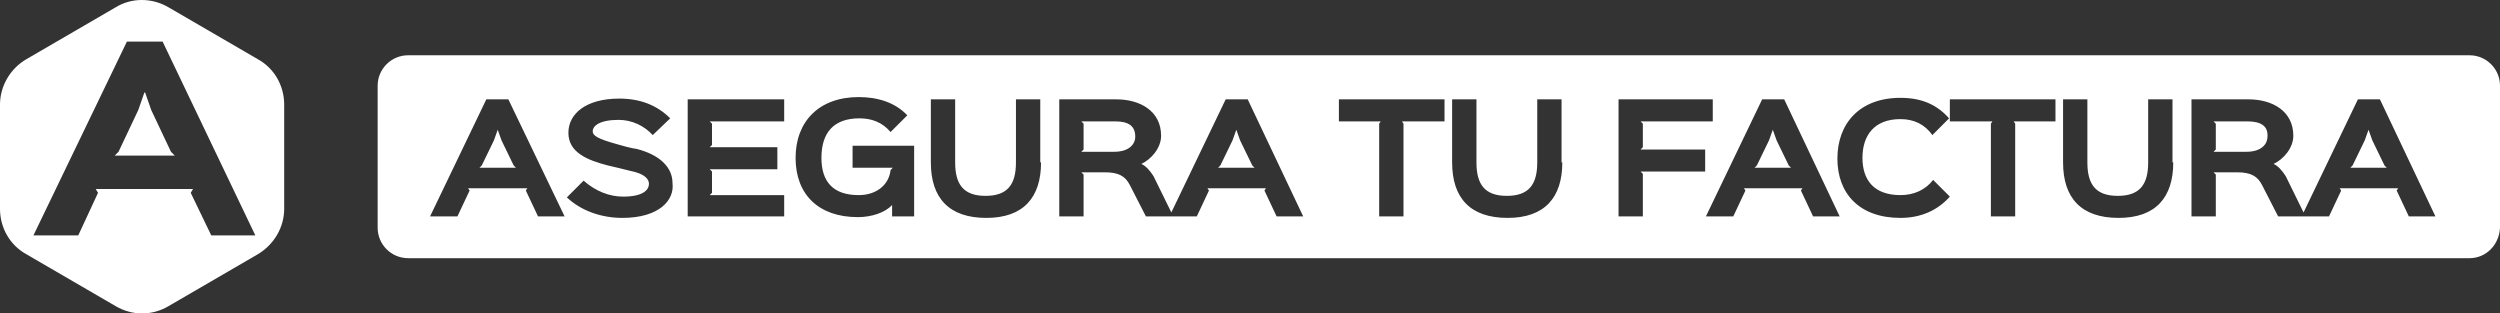 <?xml version="1.0" encoding="UTF-8" standalone="no"?>
<svg
   xmlns:dc="http://purl.org/dc/elements/1.1/"
   xmlns:cc="http://creativecommons.org/ns#"
   xmlns:rdf="http://www.w3.org/1999/02/22-rdf-syntax-ns#"
   xmlns:svg="http://www.w3.org/2000/svg"
   xmlns="http://www.w3.org/2000/svg"
   xmlns:sodipodi="http://sodipodi.sourceforge.net/DTD/sodipodi-0.dtd"
   xmlns:inkscape="http://www.inkscape.org/namespaces/inkscape"
   version="1.1"
   id="Layer_1"
   x="0px"
   y="0px"
   viewBox="0 0 329 41.25"
   xml:space="preserve"
   sodipodi:docname="ATF_logo_T.svg"
   width="329"
   height="41.25"
   inkscape:version="1.0.2-2 (e86c870879, 2021-01-15)"><rect x="0" y="0" width="329" height="41.25" fill="#333333" stroke="none"/><defs
   id="defs51">
	
	
	
	
	
	
	
	
	
	
	
	
	
	
	
	
</defs><sodipodi:namedview
   pagecolor="#ffffff"
   bordercolor="#666666"
   borderopacity="1"
   objecttolerance="10"
   gridtolerance="10"
   guidetolerance="10"
   inkscape:pageopacity="0"
   inkscape:pageshadow="2"
   inkscape:window-width="2041"
   inkscape:window-height="869"
   id="namedview49"
   showgrid="false"
   fit-margin-top="0"
   fit-margin-left="0"
   fit-margin-right="0"
   fit-margin-bottom="0"
   inkscape:zoom="3.4166888"
   inkscape:cx="164.08836"
   inkscape:cy="-10.368486"
   inkscape:window-x="0"
   inkscape:window-y="0"
   inkscape:window-maximized="0"
   inkscape:current-layer="Layer_1" />
<style
   type="text/css"
   id="style2">
	.st0{font-family:'SinkinSans-700Bold';}
	.st1{font-size:53.547px;}
	.st2{letter-spacing:-2;}
	.st3{fill:#FFFFFF;}
</style>

<path
   id="path6"
   style="fill:#ffffff"
   d="M 53.699 7.275 C 51.499 7.275 49.699 9.075 49.699 11.275 L 49.699 29.975 C 49.699 32.175 51.499 33.975 53.699 33.975 L 325 33.975 C 327.2 33.975 328.9 32.175 329 29.975 L 329 11.275 C 329 9.075 327.2 7.275 325 7.275 L 53.699 7.275 z M 113 12.775 C 115.5 12.775 117.8 13.476 119.4 15.176 L 117.199 17.375 C 116.099 16.075 114.7 15.574 113.1 15.574 C 109.7 15.574 108.1 17.475 108.1 20.775 C 108.1 23.875 109.6 25.676 113 25.676 C 115.4 25.676 116.999 24.275 117.199 22.375 L 117.5 22.074 L 112.199 22.074 L 112.199 19.176 L 120.301 19.176 L 120.301 28.475 L 120.199 28.475 L 117.4 28.475 L 117.4 26.975 C 116.5 27.975 114.7 28.574 112.9 28.574 C 107.7 28.574 104.699 25.575 104.699 20.775 C 104.699 15.975 107.8 12.775 113 12.775 z M 250.1 12.875 C 252.9 12.875 254.9 13.774 256.5 15.574 L 254.301 17.775 C 253.301 16.375 251.9 15.676 250.1 15.676 C 246.6 15.676 245.1 17.875 245.1 20.775 C 245.1 23.575 246.5 25.676 250.1 25.676 C 251.9 25.676 253.4 24.976 254.4 23.676 L 256.6 25.875 C 255 27.675 252.8 28.676 250.1 28.676 C 244.7 28.676 241.801 25.475 241.801 20.875 C 241.801 16.275 244.7 12.875 250.1 12.875 z M 81.5 12.975 C 84.3 12.975 86.499 13.874 88.199 15.574 L 85.9 17.775 C 84.8 16.575 83.2 15.775 81.4 15.775 C 78.9 15.775 78 16.575 78 17.275 C 78 17.875 78.699 18.275 81.199 18.975 C 81.499 19.075 83.299 19.574 83.699 19.574 C 86.899 20.374 88.5 22.074 88.5 24.074 C 88.8 26.374 86.7 28.676 81.9 28.676 C 79.2 28.676 76.5 27.775 74.6 25.975 L 76.801 23.775 C 78.401 25.175 80.2 25.875 82 25.875 C 84.5 25.875 85.4 25.076 85.4 24.176 C 85.4 23.676 85 22.875 82.9 22.475 C 82.6 22.375 80.4 21.875 80 21.775 C 77.3 21.075 74.801 20.075 74.801 17.475 C 74.801 14.975 77.1 12.975 81.5 12.975 z M 64 13.074 L 66.9 13.074 L 74.301 28.475 L 70.801 28.475 L 69.199 25.074 L 69.4 24.775 L 61.6 24.775 L 61.801 25.074 L 60.199 28.475 L 56.6 28.475 L 64 13.074 z M 90.5 13.074 L 103.199 13.074 L 103.199 15.975 L 93.4 15.975 L 93.699 16.275 L 93.699 19.074 L 93.4 19.375 L 102.301 19.375 L 102.301 22.275 L 93.4 22.275 L 93.699 22.574 L 93.699 25.375 L 93.4 25.676 L 103.199 25.676 L 103.199 28.475 L 90.5 28.475 L 90.5 13.074 z M 122.5 13.074 L 125.699 13.074 L 125.699 21.375 C 125.699 24.275 126.799 25.775 129.699 25.775 C 132.599 25.775 133.699 24.275 133.699 21.375 L 133.699 13.074 L 136.9 13.074 L 136.9 21.375 L 137 21.375 C 137 25.975 134.701 28.676 129.801 28.676 C 124.901 28.676 122.5 26.075 122.5 21.375 L 122.5 13.074 z M 139.4 13.074 L 146.9 13.074 C 150 13.074 152.801 14.575 152.801 17.875 C 152.801 19.475 151.499 20.974 150.199 21.574 C 150.699 21.774 151.301 22.376 151.801 23.176 L 154.148 27.959 L 161.301 13.074 L 164.199 13.074 L 171.5 28.475 L 168 28.475 L 166.4 25.074 L 166.6 24.775 L 158.9 24.775 L 159.1 25.074 L 157.5 28.475 L 154.4 28.475 L 153.9 28.475 L 150.801 28.475 L 148.699 24.375 C 148.099 23.175 147.2 22.676 145.4 22.676 L 142.301 22.676 L 142.6 22.975 L 142.6 28.475 L 139.4 28.475 L 139.4 13.074 z M 176.199 13.074 L 190.1 13.074 L 190.1 15.975 L 190 15.975 L 184.5 15.975 L 184.699 16.275 L 184.699 28.475 L 181.5 28.475 L 181.5 16.275 L 181.699 15.975 L 176.199 15.975 L 176.199 13.074 z M 191.1 13.074 L 194.301 13.074 L 194.301 21.375 C 194.301 24.275 195.401 25.775 198.301 25.775 C 201.201 25.775 202.301 24.275 202.301 21.375 L 202.301 13.074 L 205.5 13.074 L 205.5 21.375 L 205.6 21.375 C 205.6 25.975 203.3 28.676 198.4 28.676 C 193.5 28.676 191.1 26.075 191.1 21.375 L 191.1 13.074 z M 213 13.074 L 225.4 13.074 L 225.4 15.975 L 225.301 15.975 L 215.9 15.975 L 216.199 16.275 L 216.199 19.375 L 215.9 19.676 L 224.4 19.676 L 224.4 22.574 L 215.9 22.574 L 216.199 22.875 L 216.199 28.475 L 213 28.475 L 213 13.074 z M 231.9 13.074 L 234.801 13.074 L 242.1 28.475 L 238.6 28.475 L 237 25.074 L 237.199 24.775 L 229.5 24.775 L 229.699 25.074 L 228.1 28.475 L 224.5 28.475 L 231.9 13.074 z M 256.6 13.074 L 270.5 13.074 L 270.5 15.975 L 265 15.975 L 265.199 16.275 L 265.199 28.475 L 262 28.475 L 262 16.275 L 262.199 15.975 L 256.6 15.975 L 256.6 13.074 z M 271.5 13.074 L 274.699 13.074 L 274.699 21.375 C 274.699 24.275 275.799 25.775 278.699 25.775 C 281.599 25.775 282.699 24.275 282.699 21.375 L 282.699 13.074 L 285.9 13.074 L 285.9 21.375 L 286 21.375 C 286 25.975 283.701 28.676 278.801 28.676 C 273.901 28.676 271.5 26.075 271.5 21.375 L 271.5 13.074 z M 288.4 13.074 L 295.9 13.074 C 299 13.074 301.801 14.575 301.801 17.875 C 301.801 19.475 300.499 20.974 299.199 21.574 C 299.699 21.774 300.301 22.376 300.801 23.176 L 303.148 27.959 L 310.301 13.074 L 313.199 13.074 L 320.5 28.475 L 317 28.475 L 315.4 25.074 L 315.6 24.775 L 307.9 24.775 L 308.1 25.074 L 306.5 28.475 L 303.4 28.475 L 302.9 28.475 L 299.801 28.475 L 297.699 24.375 C 297.099 23.175 296.2 22.676 294.4 22.676 L 291.301 22.676 L 291.6 22.975 L 291.6 28.475 L 288.4 28.475 L 288.4 13.074 z M 142.301 15.975 L 142.6 16.275 L 142.6 19.676 L 142.301 19.975 L 146.6 19.975 C 148.6 19.975 149.4 18.975 149.4 17.975 C 149.4 16.575 148.501 15.975 146.801 15.975 L 142.301 15.975 z M 291.301 15.975 L 291.6 16.275 L 291.6 19.676 L 291.301 19.975 L 295.6 19.975 C 297.6 19.975 298.4 18.975 298.4 17.975 C 298.5 16.575 297.501 15.975 295.801 15.975 L 291.301 15.975 z M 65.5 17.074 L 65 18.475 L 63.4 21.775 L 63.1 22.074 L 67.9 22.074 L 67.6 21.775 L 66 18.475 L 65.5 17.074 z M 162.699 17.074 L 162.199 18.475 L 160.6 21.775 L 160.301 22.074 L 165.1 22.074 L 164.801 21.775 L 163.199 18.475 L 162.699 17.074 z M 233.301 17.074 L 232.801 18.475 L 231.199 21.775 L 230.9 22.074 L 235.699 22.074 L 235.4 21.775 L 233.801 18.475 L 233.301 17.074 z M 311.699 17.074 L 311.199 18.475 L 309.6 21.775 L 309.301 22.074 L 314.1 22.074 L 313.801 21.775 L 312.199 18.475 L 311.699 17.074 z " />


<g
   id="g46"
   transform="translate(-120.4,-375.325)"
   style="fill:#000000">
	<path
   id="path44"
   style="fill:#ffffff"
   d="m 154,406.3 h -5.8 l -2.7,-5.6 0.3,-0.5 H 133 l 0.3,0.5 -2.6,5.6 h -5.9 l 12.3,-25.5 h 4.7 z m -10.6,-10.5 -0.5,-0.5 -2.6,-5.5 -0.8,-2.3 h -0.1 l -0.8,2.3 -2.6,5.5 -0.5,0.5 z m -23,-6.7 v 13.7 c 0,2.5 1.3,4.8 3.5,6 l 11.7,6.8 c 2.2,1.3 4.8,1.3 7,0 l 11.7,-6.8 c 2.2,-1.3 3.5,-3.6 3.5,-6 v -13.7 c 0,-2.5 -1.3,-4.8 -3.5,-6 l -11.7,-6.8 c -2.2,-1.3 -4.9,-1.3 -7,0 l -11.7,6.8 c -2.1,1.2 -3.5,3.5 -3.5,6 z" />
</g>
</svg>

